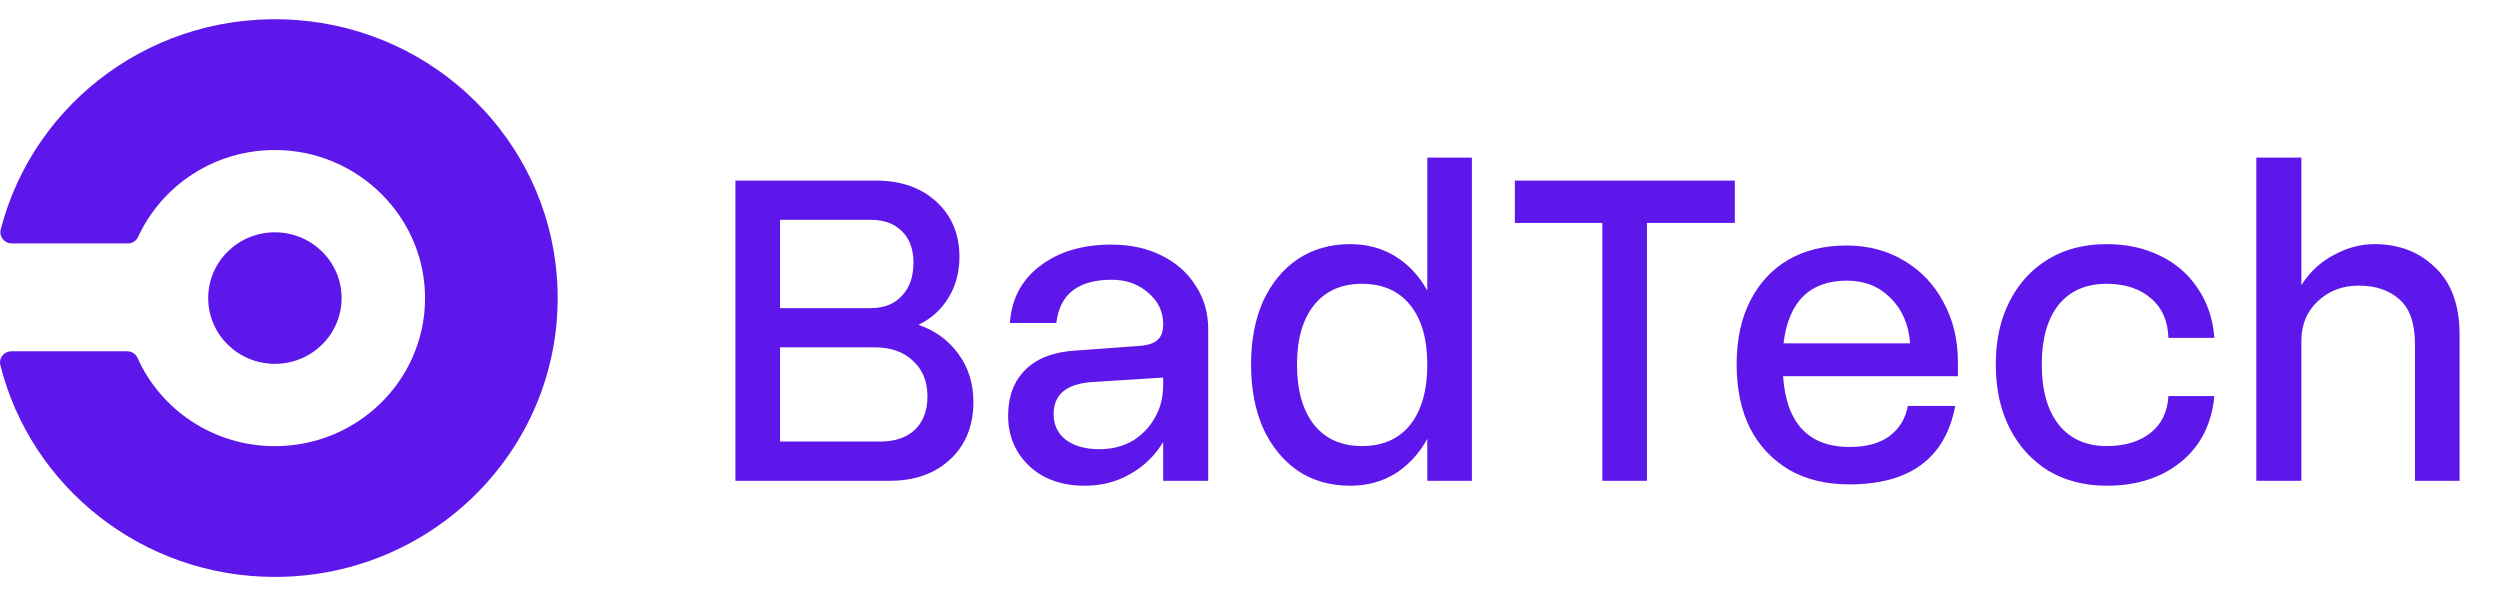 <svg width="130" height="31" viewBox="0 0 130 31" fill="none" xmlns="http://www.w3.org/2000/svg">
<g clip-path="url(#clip0_22_48)">
<path d="M14.295 18.92C16.21 18.92 17.763 17.389 17.763 15.5C17.763 13.611 16.21 12.08 14.295 12.08C12.379 12.08 10.826 13.611 10.826 15.5C10.826 17.389 12.379 18.92 14.295 18.92Z" fill="#5E17EB"/>
<path d="M15.47 1.045C8.087 0.479 1.742 5.294 0.038 11.932C-0.056 12.3 0.223 12.658 0.608 12.658H6.647C6.876 12.658 7.085 12.529 7.18 12.323C8.412 9.644 11.154 7.784 14.336 7.801C18.654 7.823 22.158 11.343 22.102 15.601C22.047 19.807 18.573 23.2 14.295 23.2C11.104 23.2 8.361 21.313 7.15 18.61C7.056 18.401 6.845 18.267 6.613 18.267H0.589C0.209 18.267 -0.074 18.618 0.017 18.982C1.599 25.308 7.39 30 14.294 30C22.809 30 29.634 22.864 28.952 14.325C28.388 7.25 22.647 1.595 15.47 1.045Z" fill="#5E17EB"/>
</g>
<path d="M45.555 9.391C46.852 9.391 47.898 9.758 48.695 10.492C49.492 11.227 49.891 12.18 49.891 13.352C49.891 14.164 49.695 14.883 49.305 15.508C48.93 16.117 48.414 16.578 47.758 16.891C48.633 17.188 49.328 17.695 49.844 18.414C50.359 19.117 50.617 19.945 50.617 20.898C50.617 22.133 50.219 23.125 49.422 23.875C48.625 24.625 47.578 25 46.281 25H38.242V9.391H45.555ZM45.273 11.43H40.562V16.023H45.273C45.961 16.023 46.5 15.812 46.891 15.391C47.297 14.969 47.5 14.391 47.5 13.656C47.5 12.953 47.297 12.406 46.891 12.016C46.5 11.625 45.961 11.43 45.273 11.43ZM45.484 18.062H40.562V22.961H45.766C46.531 22.961 47.133 22.758 47.57 22.352C48.008 21.93 48.227 21.352 48.227 20.617C48.227 19.836 47.977 19.219 47.477 18.766C46.992 18.297 46.328 18.062 45.484 18.062ZM62.828 17.125V25H60.484V22.984C60.062 23.688 59.492 24.242 58.773 24.648C58.07 25.055 57.281 25.258 56.406 25.258C55.625 25.258 54.938 25.109 54.344 24.812C53.75 24.5 53.281 24.07 52.938 23.523C52.594 22.961 52.422 22.328 52.422 21.625C52.422 20.609 52.727 19.805 53.336 19.211C53.945 18.617 54.82 18.289 55.961 18.227L59.195 17.992C59.664 17.961 59.992 17.859 60.18 17.688C60.383 17.516 60.484 17.25 60.484 16.891V16.844C60.484 16.203 60.227 15.664 59.711 15.227C59.195 14.773 58.562 14.547 57.812 14.547C56.062 14.547 55.102 15.297 54.93 16.797H52.516C52.594 15.562 53.109 14.578 54.062 13.844C55.031 13.094 56.273 12.719 57.789 12.719C58.773 12.719 59.641 12.906 60.391 13.281C61.156 13.656 61.75 14.18 62.172 14.852C62.609 15.508 62.828 16.266 62.828 17.125ZM54.789 21.531C54.789 22.094 55 22.539 55.422 22.867C55.859 23.195 56.445 23.359 57.18 23.359C57.805 23.359 58.367 23.219 58.867 22.938C59.367 22.641 59.758 22.242 60.039 21.742C60.336 21.242 60.484 20.672 60.484 20.031V19.633L56.781 19.867C55.453 19.961 54.789 20.516 54.789 21.531ZM76.539 8.195V25H74.219V22.82C73.797 23.586 73.242 24.188 72.555 24.625C71.867 25.047 71.086 25.258 70.211 25.258C69.18 25.258 68.273 25 67.492 24.484C66.727 23.953 66.125 23.219 65.688 22.281C65.266 21.328 65.055 20.219 65.055 18.953C65.055 17.688 65.266 16.586 65.688 15.648C66.125 14.711 66.727 13.984 67.492 13.469C68.273 12.953 69.18 12.695 70.211 12.695C71.086 12.695 71.867 12.906 72.555 13.328C73.242 13.75 73.797 14.344 74.219 15.109V8.195H76.539ZM67.445 18.953C67.445 20.297 67.742 21.344 68.336 22.094C68.93 22.828 69.758 23.195 70.82 23.195C71.898 23.195 72.734 22.828 73.328 22.094C73.922 21.344 74.219 20.297 74.219 18.953C74.219 17.625 73.922 16.594 73.328 15.859C72.734 15.125 71.898 14.758 70.82 14.758C69.758 14.758 68.93 15.125 68.336 15.859C67.742 16.594 67.445 17.625 67.445 18.953Z" fill="#5E17EB"/>
<path d="M90.211 9.391V11.594H85.641V25H83.32V11.594H78.773V9.391H90.211ZM90.305 18.953C90.305 17.672 90.539 16.57 91.008 15.648C91.477 14.727 92.133 14.016 92.977 13.516C93.836 13.016 94.852 12.766 96.023 12.766C97.148 12.766 98.148 13.031 99.023 13.562C99.898 14.078 100.578 14.797 101.062 15.719C101.562 16.625 101.812 17.664 101.812 18.836V19.562H92.719C92.891 22.016 94.047 23.242 96.188 23.242C97.047 23.242 97.734 23.055 98.25 22.68C98.766 22.289 99.086 21.766 99.211 21.109H101.672C101.156 23.828 99.32 25.188 96.164 25.188C94.961 25.188 93.922 24.938 93.047 24.438C92.172 23.922 91.492 23.203 91.008 22.281C90.539 21.344 90.305 20.234 90.305 18.953ZM96.047 14.594C94.109 14.594 93.008 15.68 92.742 17.852H99.328C99.25 16.867 98.906 16.078 98.297 15.484C97.703 14.891 96.953 14.594 96.047 14.594ZM103.781 18.953C103.781 17.688 104.023 16.586 104.508 15.648C104.992 14.711 105.664 13.984 106.523 13.469C107.383 12.953 108.391 12.695 109.547 12.695C110.594 12.695 111.523 12.898 112.336 13.305C113.148 13.695 113.797 14.258 114.281 14.992C114.781 15.711 115.07 16.57 115.148 17.57H112.758C112.727 16.68 112.422 15.992 111.844 15.508C111.266 15.008 110.5 14.758 109.547 14.758C108.469 14.758 107.633 15.125 107.039 15.859C106.461 16.594 106.172 17.625 106.172 18.953C106.172 20.297 106.469 21.344 107.062 22.094C107.656 22.828 108.484 23.195 109.547 23.195C110.484 23.195 111.242 22.969 111.82 22.516C112.398 22.062 112.711 21.422 112.758 20.594H115.148C115.008 22.047 114.43 23.188 113.414 24.016C112.398 24.844 111.109 25.258 109.547 25.258C108.406 25.258 107.398 25 106.523 24.484C105.664 23.953 104.992 23.219 104.508 22.281C104.023 21.328 103.781 20.219 103.781 18.953ZM125.578 17.898C125.578 16.82 125.312 16.047 124.781 15.578C124.25 15.094 123.539 14.852 122.648 14.852C121.805 14.852 121.094 15.125 120.516 15.672C119.953 16.203 119.672 16.891 119.672 17.734V25H117.328V8.195H119.672V14.828C120.109 14.141 120.672 13.617 121.359 13.258C122.047 12.883 122.75 12.695 123.469 12.695C124.75 12.695 125.805 13.102 126.633 13.914C127.477 14.711 127.898 15.875 127.898 17.406V25H125.578V17.898Z" fill="#5E17EB"/>
<defs>
<clipPath id="clip0_22_48">
<rect width="29" height="29" fill="white" transform="translate(0 1)"/>
</clipPath>
</defs>
</svg>

